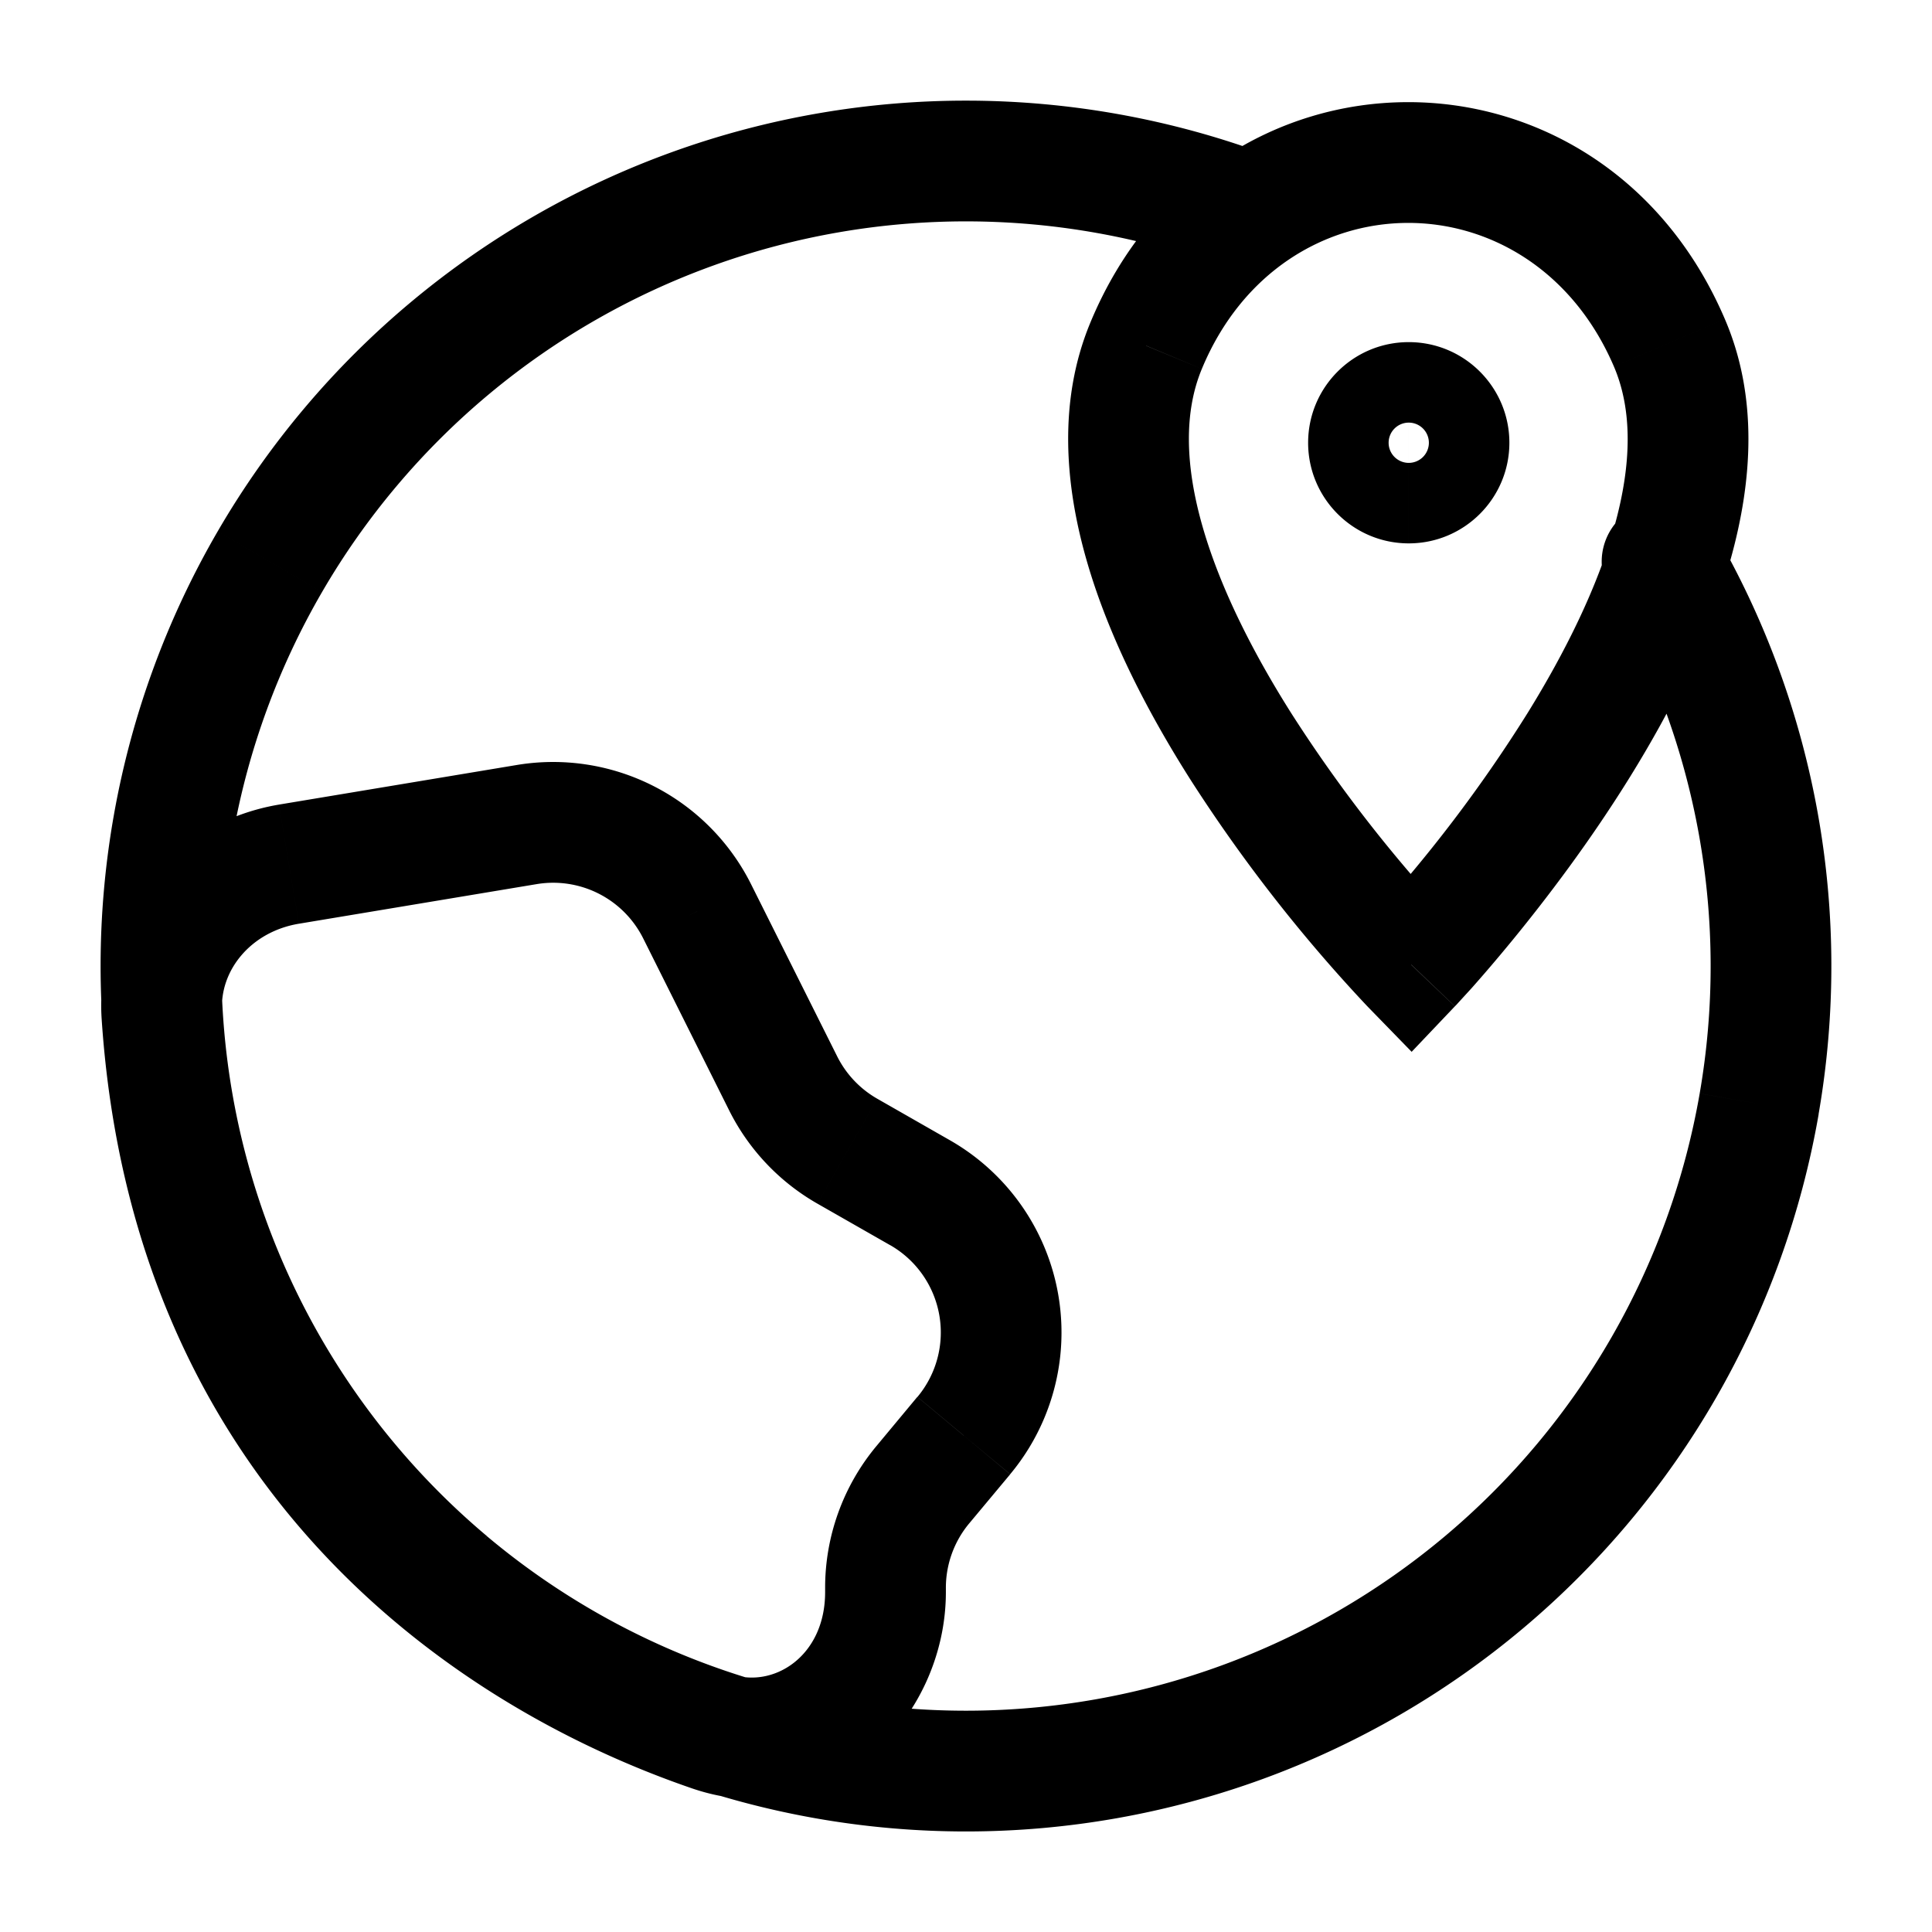 <svg xmlns="http://www.w3.org/2000/svg" width="24" height="24" fill="none" viewBox="0 0 24 24">
  <path fill="#000" d="M21.29 6.592a.75.75 0 0 0-1.296.755l1.297-.755Zm-6.086-3.27a.75.75 0 1 0 .52-1.406l-.52 1.407Zm2.326 8.662-.538.523.544.559.537-.565-.543-.517Zm-3.293-7.69.693.288-.693-.287Zm6.501-.035.69-.295-.69.295Zm-17.15 6.476-.123-.74.123.74Zm2.955-.492-.123-.74.123.74Zm2.118 1.078-.671.336.67-.336Zm1.068 2.137-.67.336.67-.336Zm.797.842-.372.652.372-.652Zm.902.516.372-.651-.372.651Zm.544 3.017.577.48-.576-.48Zm-.508.61-.577-.48.577.48ZM8.84 21.507l-.243.71.243-.71Zm-6.83-8.894.75-.05-.75.05Zm17.984-5.265a9.25 9.25 0 0 1 1.12 6.236l1.477.257a10.75 10.75 0 0 0-1.3-7.248l-1.297.755Zm1.12 6.236a9.25 9.25 0 0 1-3.158 5.494l.966 1.148a10.75 10.75 0 0 0 3.67-6.385l-1.479-.257Zm-3.158 5.494a9.25 9.25 0 0 1-5.952 2.173l.001 1.5a10.75 10.75 0 0 0 6.917-2.525l-.966-1.148Zm-5.952 2.173a9.25 9.25 0 0 1-5.954-2.167l-.965 1.148a10.75 10.75 0 0 0 6.92 2.519v-1.5ZM6.05 19.083a9.25 9.25 0 0 1-3.162-5.491l-1.478.258a10.75 10.75 0 0 0 3.675 6.381l.965-1.148Zm-3.162-5.491a9.25 9.25 0 0 1 1.113-6.238l-1.297-.753A10.75 10.75 0 0 0 1.41 13.85l1.478-.258Zm1.113-6.238a9.25 9.25 0 0 1 4.867-4.058L8.36 1.885a10.75 10.75 0 0 0-5.656 4.716l1.297.753Zm4.867-4.058a9.25 9.25 0 0 1 6.336.027l.52-1.407a10.75 10.75 0 0 0-7.364-.031l.508 1.411ZM17.25 5.5a.25.25 0 0 1 .25-.25v1.5c.69 0 1.25-.56 1.25-1.25h-1.5Zm.25-.25a.25.25 0 0 1 .25.25h-1.5c0 .69.56 1.25 1.25 1.25v-1.5Zm.25.25a.25.25 0 0 1-.25.25v-1.5c-.69 0-1.25.56-1.25 1.25h1.5Zm-.25.25a.25.25 0 0 1-.25-.25h1.5c0-.69-.56-1.25-1.25-1.25v1.5Zm.03 6.234.538-.523-.002-.001a17.786 17.786 0 0 1-2.019-2.59c-.47-.742-.88-1.542-1.103-2.31-.224-.772-.238-1.44-.014-1.978l-1.385-.575c-.403.97-.318 2.018-.042 2.97.277.957.767 1.89 1.277 2.695a19.275 19.275 0 0 0 2.207 2.83l.004.003v.002h.001l.538-.523Zm-2.6-7.402c.998-2.404 4.094-2.421 5.119-.028l1.378-.59C19.88.35 15.052.377 13.545 4.007l1.385.575Zm5.119-.028c.229.536.223 1.203.008 1.978-.215.77-.617 1.575-1.078 2.321a17.778 17.778 0 0 1-1.983 2.605l-.008.008-.001.001a286.364 286.364 0 0 1 1.087 1.034l.001-.002.003-.003a.752.752 0 0 0 .012-.012l.041-.045.15-.164c.126-.142.303-.346.511-.6.415-.507.958-1.218 1.462-2.033.501-.81.981-1.75 1.248-2.708.265-.956.34-2.004-.075-2.97l-1.378.59ZM3.712 11.475l2.954-.492-.246-1.48-2.955.492.247 1.48Zm4.278.182 1.068 2.137 1.342-.671-1.069-2.137-1.341.67Zm2.164 3.295.902.515.745-1.302-.903-.516-.744 1.303Zm1.242 2.4-.509.612 1.153.96.509-.61-1.153-.961Zm-1.146 2.372v.054h1.5v-.054h-1.5Zm-1.167 1.073c-2.74-.94-5.994-3.31-6.324-8.235l-1.496.1c.382 5.711 4.218 8.485 7.334 9.554l.486-1.419Zm1.167-1.019c0 .801-.645 1.198-1.167 1.019l-.486 1.419c1.725.591 3.153-.864 3.153-2.438h-1.5Zm.637-1.814a2.75 2.75 0 0 0-.637 1.76h1.5c0-.292.103-.576.29-.8l-1.152-.96Zm.17-2.497a1.25 1.25 0 0 1 .34 1.886l1.152.96a2.75 2.75 0 0 0-.748-4.148l-.745 1.302Zm-1.999-1.673a2.75 2.75 0 0 0 1.096 1.158l.744-1.303a1.25 1.25 0 0 1-.498-.526l-1.342.67Zm-2.392-2.811a1.25 1.25 0 0 1 1.324.674l1.341-.671A2.75 2.75 0 0 0 6.42 9.503l.246 1.48Zm-3.2-.988c-1.252.21-2.296 1.29-2.203 2.667l1.496-.1c-.033-.499.35-.986.953-1.087l-.247-1.48Z"/>
</svg>
